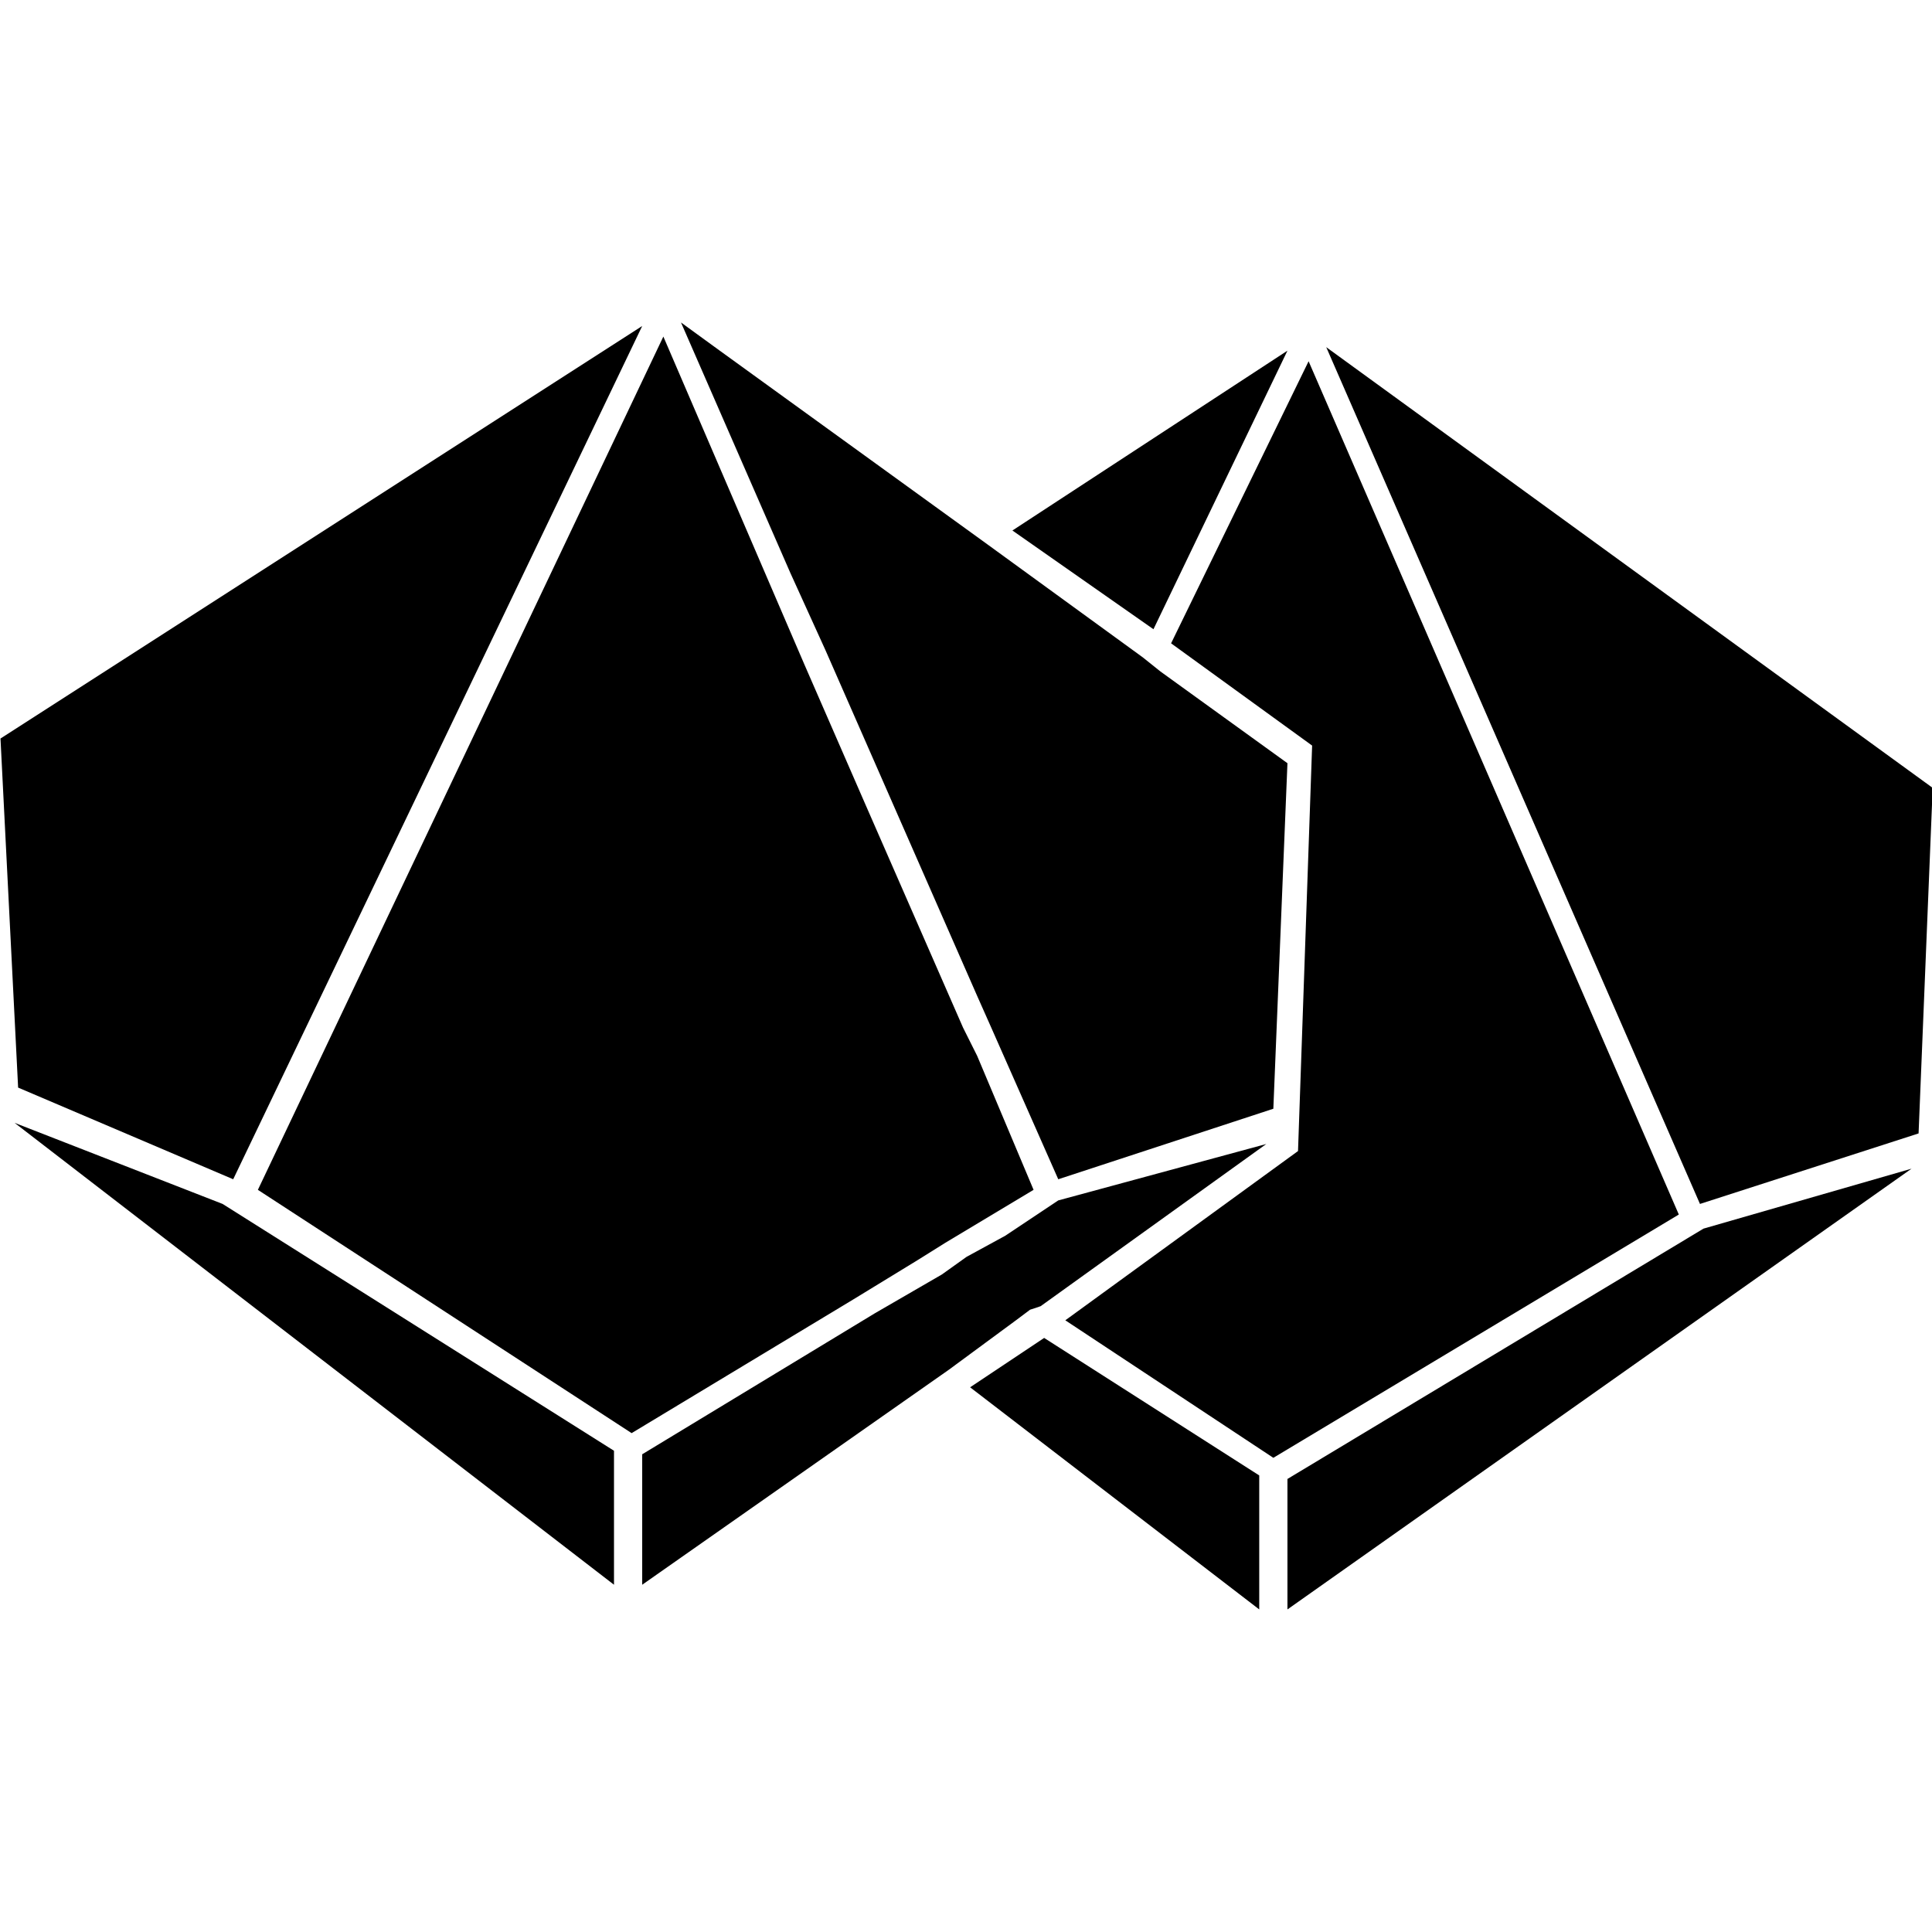<?xml version="1.0" encoding="utf-8"?>
<!-- Generator: Adobe Illustrator 24.0.3, SVG Export Plug-In . SVG Version: 6.00 Build 0)  -->
<svg version="1.1" id="Layer_1" xmlns="http://www.w3.org/2000/svg" xmlns:xlink="http://www.w3.org/1999/xlink" x="0px" y="0px"
	 viewBox="0 0 64 64" style="enable-background:new 0 0 64 64;" xml:space="preserve">
<g>
	<g>
		<g transform="matrix(1.168,0,0,1.168,-274.931,-137.537)">
			<polygon points="264.7,151.5 263.7,152.1 262.2,153 261.4,153.5 259.6,154.6 253.3,158.4 242.7,151.5 254.2,127.3 258.2,136.6 
				259.9,140.5 262.7,146.9 263.1,147.7 263.1,147.7 			"/>
			<polygon points="271.9,139.4 271.5,149.2 265.4,151.2 263.5,146.9 263.1,146 258.8,136.2 257.8,134 254.7,126.9 255.8,127.7 
				263.4,133.2 267.8,136.4 268.3,136.8 			"/>
			<polygon points="271.3,150.2 264.9,154.8 264.6,154.9 264.2,155.2 262.3,156.6 253.6,162.7 253.6,159 260.2,155 262.1,153.9 
				262.8,153.4 263.9,152.8 265.4,151.8 			"/>
			<path d="M253.6,127L242,151.2l-6.1-2.6l-0.5-9.9L253.6,127z"/>
			<path d="M252.8,158.9v3.8l-17-13.1l5.9,2.3L252.8,158.9z"/>
		</g>
	</g>
	<g>
		<g transform="matrix(1.168,0,0,1.168,-274.931,-137.537)">
			<polygon points="283,152.2 271.5,159.1 265.6,155.2 272.2,150.4 272.6,138.9 268.6,136 272.5,128 			"/>
			<path d="M273,127.6l10.6,24.3l6.2-2l0.4-9.8L273,127.6z"/>
			<path d="M271.9,159.7v3.7l17.7-12.5l-5.9,1.7L271.9,159.7z"/>
			<polygon points="271.9,127.7 268.1,135.6 264.1,132.8 			"/>
			<polygon points="265,155.7 271.1,159.6 271.1,163.4 262.9,157.1 			"/>
		</g>
	</g>
</g>
</svg>
